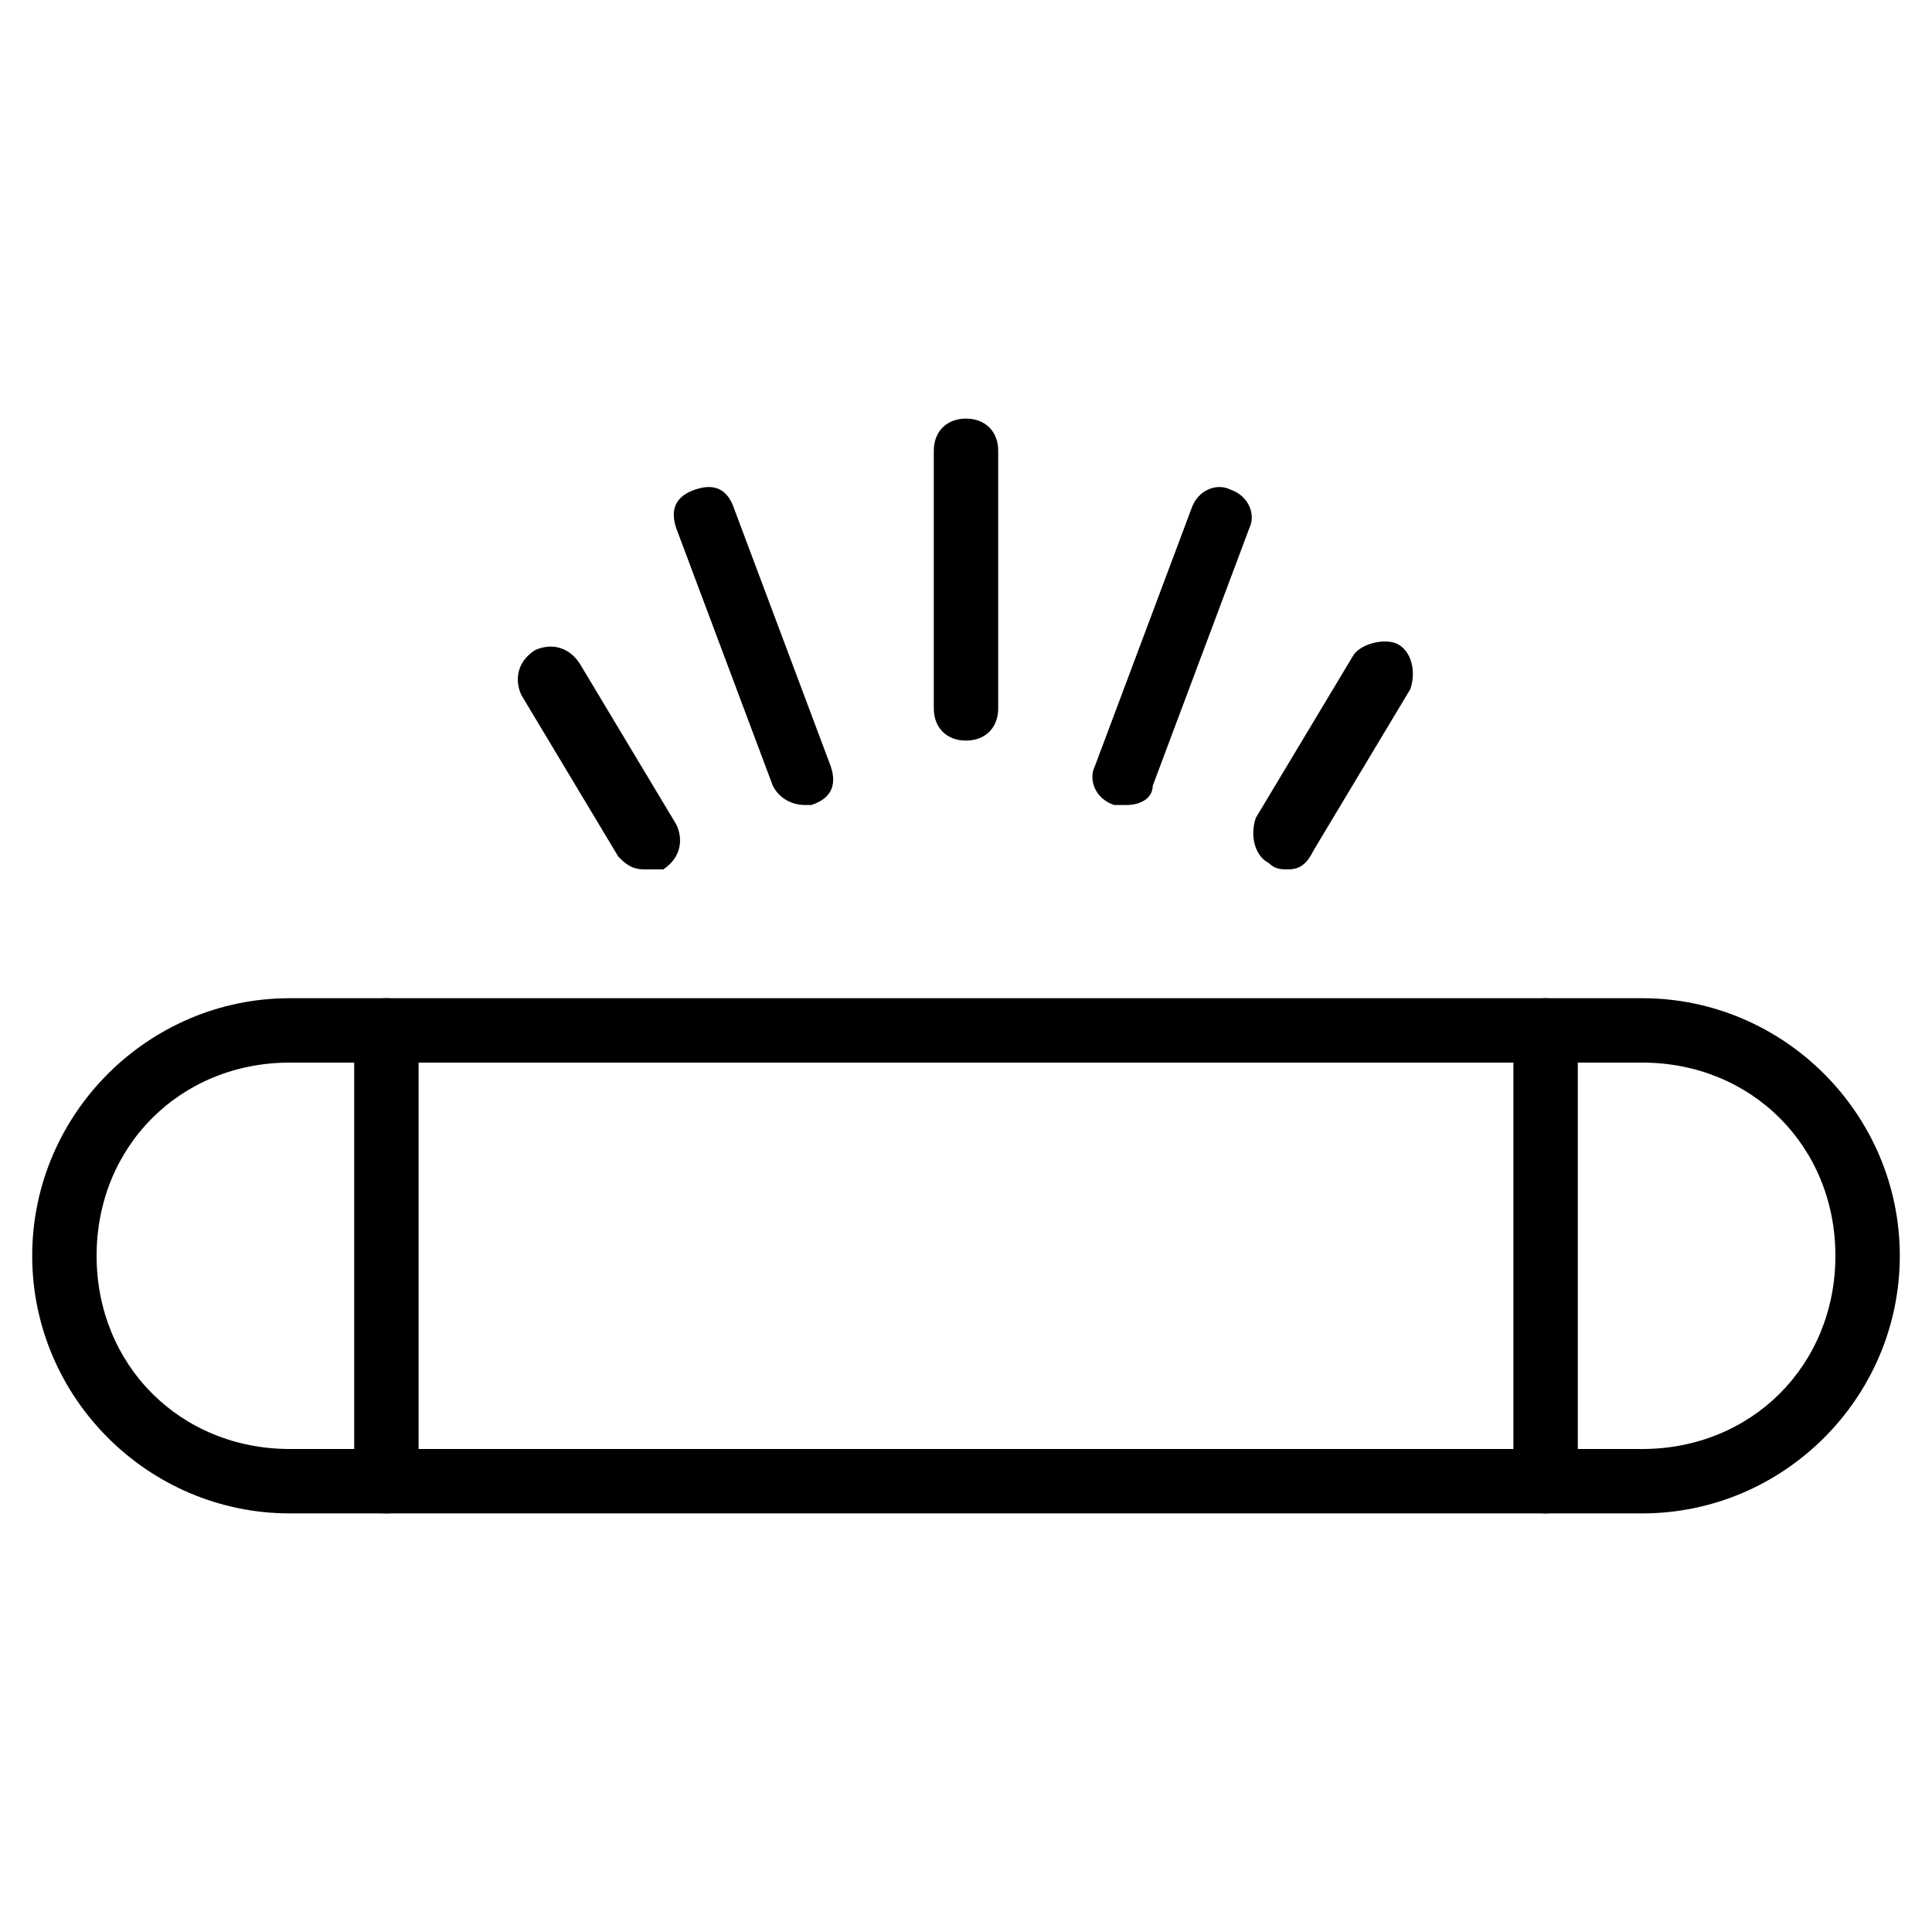 <?xml version="1.0" encoding="utf-8"?>
<!-- Generator: Adobe Illustrator 19.0.0, SVG Export Plug-In . SVG Version: 6.00 Build 0)  -->
<svg version="1.1" id="Layer_1" xmlns="http://www.w3.org/2000/svg" xmlns:xlink="http://www.w3.org/1999/xlink" x="0px" y="0px"
	 viewBox="0 0 30 30" style="enable-background:new 0 0 30 30;" xml:space="preserve">
<g>
	<g>
		<path d="M6,23.5c-0.3,0-0.5-0.2-0.5-0.5v-7c0-0.3,0.2-0.5,0.5-0.5s0.5,0.2,0.5,0.5v7C6.5,23.3,6.3,23.5,6,23.5z"/>
	</g>
	<g>
		<path d="M24,23.5c-0.3,0-0.5-0.2-0.5-0.5v-7c0-0.3,0.2-0.5,0.5-0.5s0.5,0.2,0.5,0.5v7C24.5,23.3,24.3,23.5,24,23.5z"/>
	</g>
	<g>
		<path d="M15,11.5c-0.3,0-0.5-0.2-0.5-0.5V7c0-0.3,0.2-0.5,0.5-0.5s0.5,0.2,0.5,0.5v4C15.5,11.3,15.3,11.5,15,11.5z"/>
	</g>
	<g>
		<path d="M12.5,12.5c-0.2,0-0.4-0.1-0.5-0.3l-1.5-4c-0.1-0.3,0-0.5,0.3-0.6c0.3-0.1,0.5,0,0.6,0.3l1.5,4c0.1,0.3,0,0.5-0.3,0.6
			C12.6,12.5,12.6,12.5,12.5,12.5z"/>
	</g>
	<g>
		<path d="M10,13.5c-0.2,0-0.3-0.1-0.4-0.2l-1.5-2.5c-0.1-0.2-0.1-0.5,0.2-0.7c0.2-0.1,0.5-0.1,0.7,0.2l1.5,2.5
			c0.1,0.2,0.1,0.5-0.2,0.7C10.2,13.5,10.1,13.5,10,13.5z"/>
	</g>
	<g>
		<path d="M25.5,23.5h-21c-2.2,0-4-1.8-4-4s1.8-4,4-4h21c2.2,0,4,1.8,4,4S27.7,23.5,25.5,23.5z M4.5,16.5c-1.7,0-3,1.3-3,3
			s1.3,3,3,3h21c1.7,0,3-1.3,3-3s-1.3-3-3-3H4.5z"/>
	</g>
	<g>
		<path d="M17.5,12.5c-0.1,0-0.1,0-0.2,0c-0.3-0.1-0.4-0.4-0.3-0.6l1.5-4c0.1-0.3,0.4-0.4,0.6-0.3c0.3,0.1,0.4,0.4,0.3,0.6l-1.5,4
			C17.9,12.4,17.7,12.5,17.5,12.5z"/>
	</g>
	<g>
		<path d="M20,13.5c-0.1,0-0.2,0-0.3-0.1c-0.2-0.1-0.3-0.4-0.2-0.7l1.5-2.5c0.1-0.2,0.5-0.3,0.7-0.2c0.2,0.1,0.3,0.4,0.2,0.7
			l-1.5,2.5C20.3,13.4,20.2,13.5,20,13.5z"/>
	</g>
</g>
</svg>
